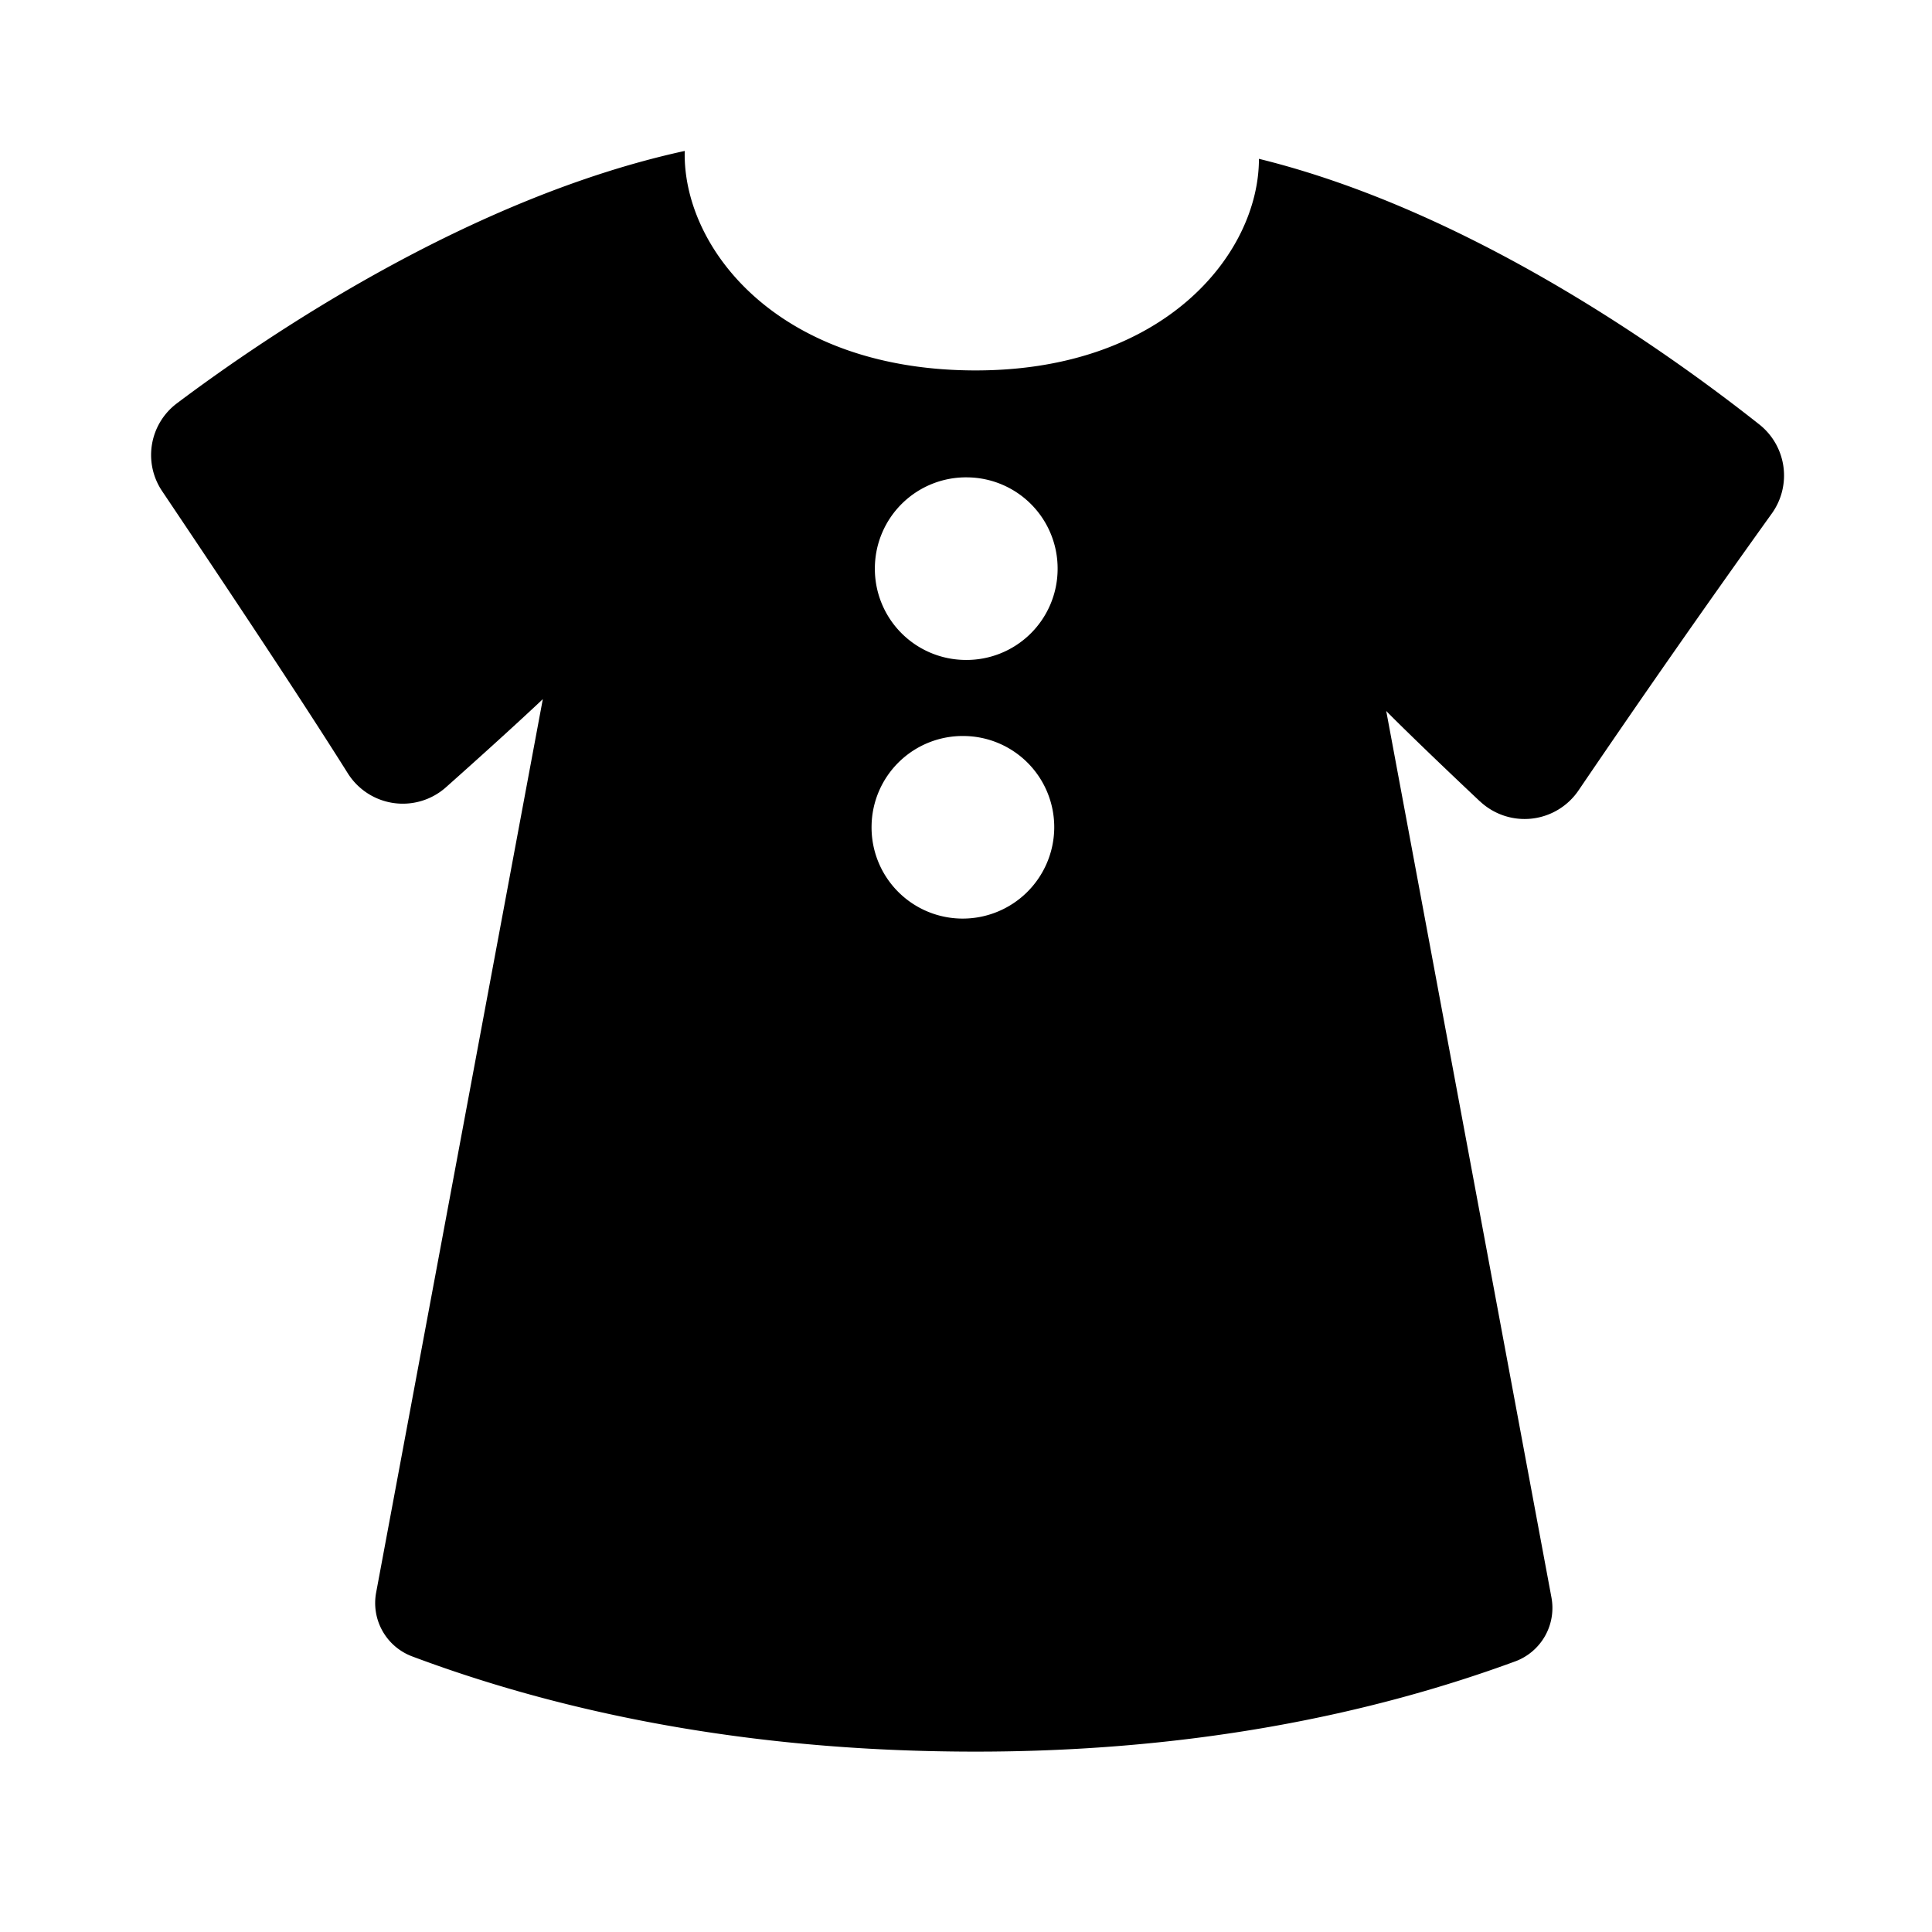 <svg width="24" height="24" viewBox="0 0 24 24" fill="currentColor" xmlns="http://www.w3.org/2000/svg"><path d="M18.383 9.953a.81.81 0 001.23-.14 164.562 164.562 0 012.4-3.438.809.809 0 00-.154-1.099c-1.095-.866-3.57-2.651-6.22-3.303 0 1.185-1.19 2.662-3.6 2.628-2.416-.034-3.563-1.545-3.533-2.726-2.667.581-5.19 2.295-6.308 3.135a.803.803 0 00-.184 1.091c.582.867 1.643 2.449 2.307 3.506a.807.807 0 001.222.17c.806-.717 1.2-1.092 1.2-1.092l-2.07 11.096a.708.708 0 00.446.795c1.68.63 3.89 1.144 6.668 1.181 2.97.042 5.299-.48 7.039-1.12a.708.708 0 00.446-.796L17.22 8.831c-.004 0 .378.383 1.162 1.122zm-6.439 1.458a1.132 1.132 0 01-1.117-1.151 1.132 1.132 0 011.151-1.117 1.132 1.132 0 011.118 1.15 1.137 1.137 0 01-1.152 1.118zm.042-3.213a1.132 1.132 0 01-1.118-1.152A1.132 1.132 0 0112.02 5.93a1.132 1.132 0 011.118 1.151 1.132 1.132 0 01-1.151 1.117z"/></svg>